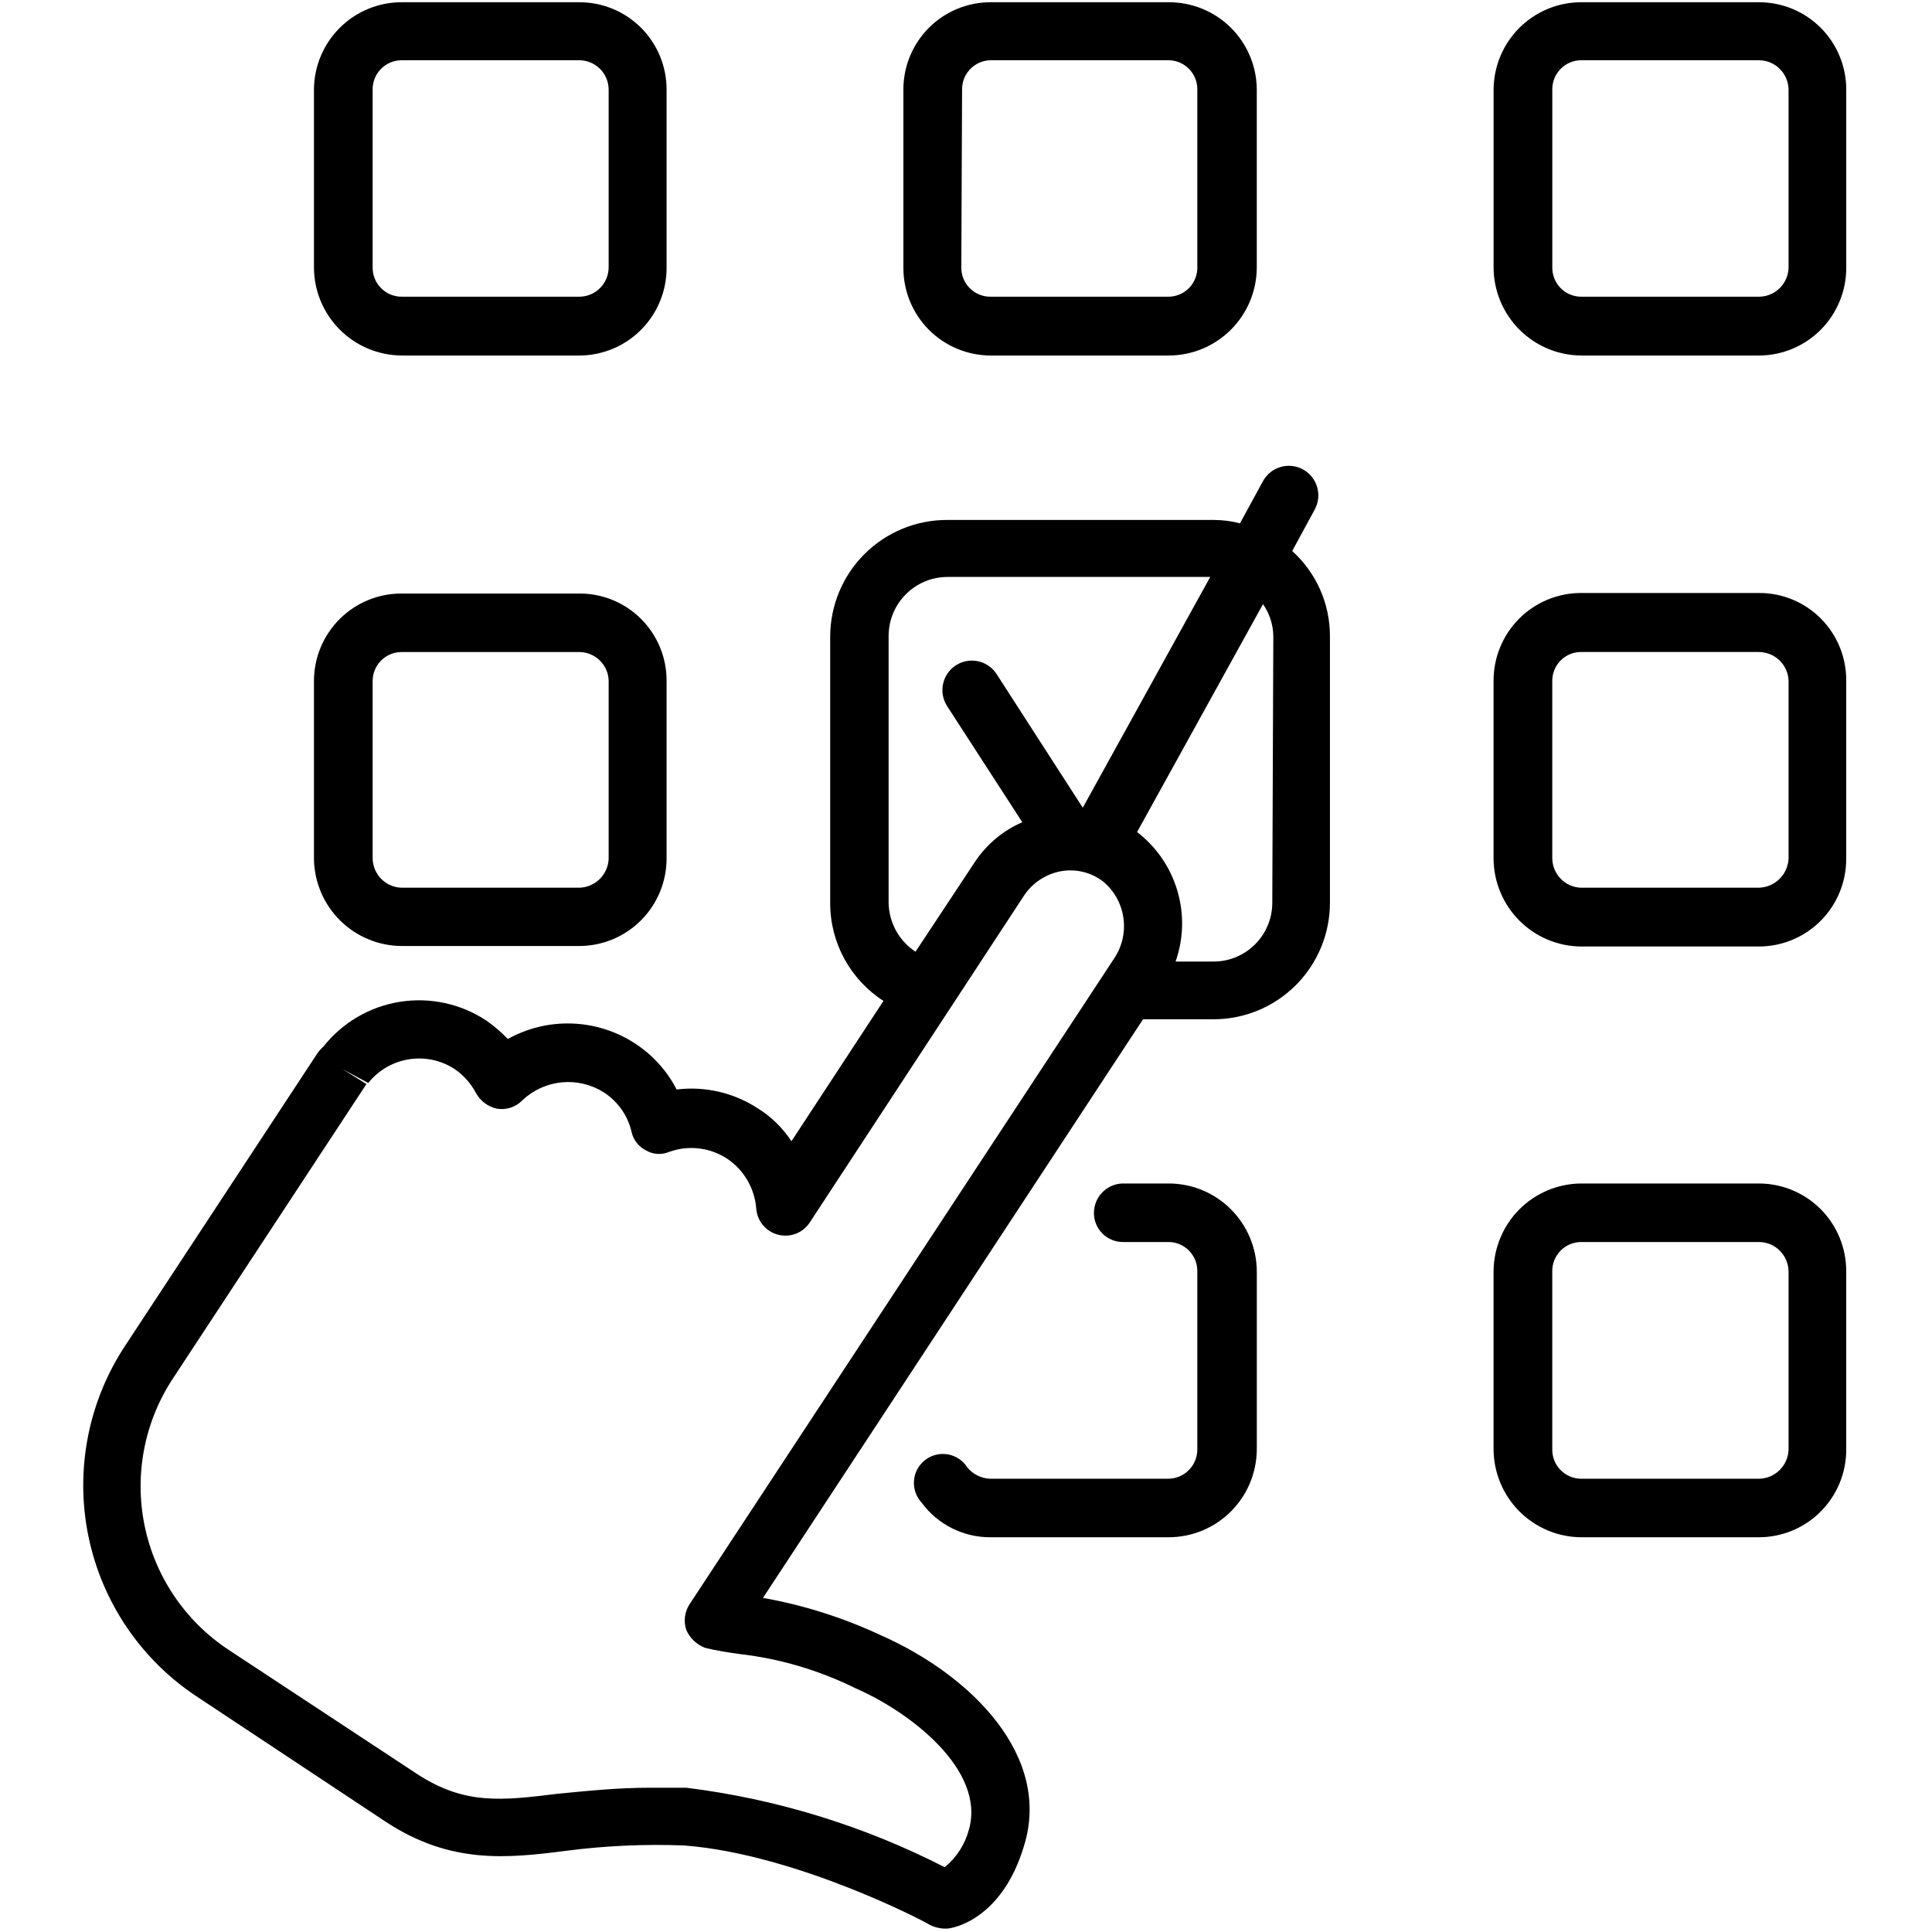 <svg width="75" height="75" viewBox="0 0 75 75" fill="none" xmlns="http://www.w3.org/2000/svg">
<path d="M50.163 21.391L51.036 19.783V19.783C51.34 19.228 51.139 18.53 50.584 18.225C50.03 17.919 49.333 18.122 49.029 18.677L48.136 20.316V20.316C47.808 20.23 47.471 20.186 47.132 20.185H36.775C35.572 20.18 34.418 20.654 33.565 21.503C32.712 22.351 32.231 23.505 32.228 24.709V35.065C32.228 36.598 33.008 38.027 34.296 38.855L30.723 44.304C30.388 43.787 29.942 43.351 29.418 43.027C28.487 42.419 27.371 42.158 26.267 42.294C25.889 41.56 25.325 40.939 24.631 40.494C23.903 40.024 23.061 39.761 22.195 39.733C21.329 39.704 20.471 39.911 19.713 40.333C19.461 40.068 19.181 39.829 18.881 39.62C17.893 38.964 16.695 38.704 15.524 38.89C14.354 39.076 13.295 39.695 12.558 40.625C12.468 40.706 12.387 40.797 12.317 40.896L4.861 52.237C3.42 54.417 2.906 57.083 3.434 59.644C3.961 62.205 5.486 64.449 7.671 65.88L14.997 70.736C17.506 72.375 19.683 72.143 22.022 71.842H22.022C23.529 71.649 25.05 71.582 26.568 71.641C30.954 71.983 36.032 74.657 36.102 74.728C36.268 74.809 36.449 74.857 36.634 74.868H36.745C37.006 74.868 38.913 74.497 39.756 71.641C40.82 68.193 37.749 65.046 34.166 63.467H34.165C32.718 62.793 31.19 62.309 29.619 62.03L44.372 39.568H47.112C48.31 39.568 49.458 39.091 50.305 38.243C51.152 37.395 51.628 36.244 51.628 35.044V24.689C51.629 23.431 51.096 22.232 50.163 21.391L50.163 21.391ZM34.496 35.045V24.69C34.496 23.427 35.515 22.403 36.775 22.397H46.981L42.033 31.355L38.681 26.157V26.157C38.333 25.629 37.622 25.486 37.096 25.835C36.569 26.186 36.426 26.897 36.775 27.424L39.685 31.918H39.685C38.938 32.242 38.3 32.776 37.848 33.456L35.54 36.946V36.945C34.899 36.525 34.508 35.812 34.496 35.045ZM43.238 37.227L26.779 62.261V62.26C26.58 62.556 26.528 62.927 26.638 63.266C26.777 63.59 27.042 63.844 27.371 63.969C27.783 64.07 28.214 64.14 28.646 64.201H28.645C30.242 64.378 31.794 64.834 33.232 65.548C35.37 66.483 38.25 68.725 37.618 71.007V71.007C37.468 71.587 37.138 72.105 36.674 72.485C33.535 70.878 30.138 69.833 26.639 69.399H25.264C23.919 69.399 22.755 69.529 21.681 69.63C19.473 69.902 18.038 70.073 16.191 68.866L8.865 64.04C7.179 62.925 6.008 61.183 5.608 59.2C5.209 57.216 5.615 55.155 6.738 53.474L14.225 42.082L13.291 41.499L14.295 42.042V42.042C15.107 41.025 16.556 40.79 17.646 41.499C17.996 41.738 18.282 42.059 18.479 42.434C18.649 42.741 18.941 42.96 19.282 43.037C19.651 43.103 20.029 42.978 20.285 42.706C20.704 42.313 21.24 42.07 21.81 42.016C22.38 41.962 22.953 42.098 23.437 42.404C23.975 42.75 24.36 43.29 24.511 43.912C24.573 44.234 24.78 44.509 25.073 44.656C25.348 44.819 25.683 44.841 25.976 44.716C26.725 44.446 27.557 44.542 28.224 44.978C28.882 45.418 29.3 46.138 29.358 46.928C29.399 47.407 29.736 47.808 30.201 47.93C30.665 48.052 31.156 47.869 31.425 47.471L39.755 34.763C40.088 34.263 40.611 33.923 41.201 33.818C41.78 33.72 42.373 33.869 42.836 34.23C43.719 34.977 43.892 36.273 43.238 37.226L43.238 37.227ZM49.39 35.045C49.39 36.305 48.37 37.327 47.112 37.327H45.636C45.949 36.438 45.972 35.474 45.703 34.57C45.435 33.668 44.888 32.873 44.141 32.3L49.029 23.453C49.283 23.815 49.423 24.247 49.43 24.69L49.39 35.045Z" fill="black"/>
<path d="M38.452 13.801H45.376C46.28 13.798 47.147 13.437 47.786 12.796C48.425 12.156 48.786 11.288 48.788 10.382V3.475C48.783 2.573 48.421 1.71 47.781 1.075C47.141 0.44 46.277 0.085 45.376 0.087H38.452C37.554 0.087 36.694 0.444 36.059 1.079C35.425 1.715 35.069 2.576 35.069 3.476V10.383V10.382C35.064 11.285 35.417 12.153 36.052 12.795C36.687 13.436 37.55 13.798 38.452 13.801L38.452 13.801ZM37.348 3.475C37.342 2.857 37.834 2.35 38.452 2.339H45.376C45.993 2.35 46.485 2.857 46.48 3.475V10.383V10.382C46.483 10.684 46.364 10.975 46.151 11.188C45.938 11.402 45.647 11.521 45.346 11.518H38.452C38.15 11.521 37.859 11.402 37.647 11.188C37.433 10.975 37.315 10.684 37.318 10.382L37.348 3.475Z" fill="black"/>
<path d="M45.376 45.943H43.57C42.958 45.964 42.471 46.465 42.466 47.079C42.463 47.381 42.582 47.671 42.795 47.885C43.009 48.098 43.298 48.218 43.6 48.215H45.406C46.015 48.242 46.492 48.751 46.48 49.361V56.268C46.48 56.895 45.973 57.404 45.346 57.404H38.452C38.1 57.397 37.77 57.235 37.548 56.961C37.378 56.695 37.104 56.512 36.792 56.458C36.48 56.405 36.161 56.484 35.911 56.679C35.661 56.874 35.505 57.165 35.481 57.48C35.456 57.797 35.566 58.108 35.782 58.339C36.408 59.185 37.4 59.682 38.452 59.676H45.376C46.279 59.673 47.144 59.314 47.783 58.675C48.422 58.037 48.783 57.172 48.789 56.268V49.361C48.786 48.455 48.425 47.587 47.786 46.947C47.147 46.306 46.281 45.945 45.376 45.943Z" fill="black"/>
<path d="M15.6 36.724H22.494C23.391 36.721 24.249 36.363 24.883 35.728C25.517 35.093 25.874 34.233 25.877 33.336V26.418C25.877 25.52 25.52 24.66 24.886 24.026C24.251 23.392 23.39 23.038 22.494 23.041H15.6C14.7 23.035 13.835 23.388 13.196 24.021C12.556 24.655 12.193 25.517 12.188 26.418V33.355C12.204 34.252 12.57 35.108 13.207 35.737C13.845 36.367 14.704 36.721 15.6 36.724L15.6 36.724ZM14.466 26.418C14.477 25.8 14.983 25.306 15.6 25.312H22.494C23.107 25.318 23.607 25.805 23.628 26.418V33.355C23.593 33.963 23.101 34.442 22.494 34.461H15.6C14.974 34.451 14.471 33.942 14.466 33.315V26.418Z" fill="black"/>
<path d="M15.6 13.801H22.494C23.396 13.798 24.259 13.436 24.894 12.794C25.528 12.153 25.882 11.285 25.877 10.382V3.475C25.877 2.576 25.521 1.714 24.886 1.079C24.252 0.444 23.392 0.087 22.494 0.087H15.6C14.699 0.084 13.835 0.439 13.195 1.075C12.555 1.709 12.193 2.573 12.188 3.475V10.382V10.382C12.19 11.288 12.551 12.156 13.19 12.796C13.829 13.437 14.696 13.798 15.6 13.8L15.6 13.801ZM14.466 3.475C14.463 3.173 14.582 2.883 14.795 2.669C15.008 2.455 15.299 2.336 15.6 2.339H22.494C23.119 2.344 23.623 2.85 23.628 3.475V10.383V10.382C23.623 11.007 23.119 11.513 22.494 11.518H15.6C15.299 11.521 15.008 11.402 14.795 11.188C14.582 10.975 14.463 10.684 14.466 10.382V3.475Z" fill="black"/>
<path d="M68.288 23.02H61.363C60.465 23.023 59.605 23.382 58.971 24.018C58.337 24.655 57.98 25.518 57.98 26.418V33.355C57.991 34.25 58.351 35.106 58.983 35.739C59.615 36.373 60.469 36.733 61.363 36.743H68.288C69.184 36.741 70.042 36.382 70.677 35.748C71.31 35.113 71.667 34.252 71.67 33.355V26.417C71.675 25.516 71.32 24.651 70.686 24.013C70.051 23.374 69.188 23.017 68.288 23.02L68.288 23.02ZM69.432 33.335C69.401 33.951 68.903 34.44 68.288 34.461H61.363C60.749 34.434 60.264 33.931 60.259 33.315V26.418C60.265 25.809 60.755 25.317 61.363 25.311H68.288C68.902 25.317 69.405 25.803 69.432 26.418V33.335Z" fill="black"/>
<path d="M68.288 0.087H61.364C60.468 0.092 59.611 0.451 58.978 1.085C58.344 1.719 57.987 2.579 57.981 3.475V10.383V10.382C57.984 11.283 58.34 12.146 58.973 12.786C59.606 13.426 60.465 13.79 61.364 13.801H68.288C69.189 13.798 70.053 13.436 70.688 12.794C71.322 12.153 71.675 11.285 71.671 10.382V3.475C71.671 2.576 71.314 1.714 70.68 1.079C70.046 0.444 69.185 0.087 68.288 0.087L68.288 0.087ZM69.432 10.382C69.421 11.009 68.913 11.513 68.288 11.518H61.364C60.747 11.508 60.254 11.001 60.26 10.382V3.476C60.254 2.857 60.747 2.35 61.364 2.339H68.288C68.913 2.344 69.421 2.849 69.432 3.476V10.382Z" fill="black"/>
<path d="M68.288 45.943H61.363C60.464 45.953 59.605 46.318 58.972 46.957C58.34 47.597 57.983 48.46 57.98 49.361V56.268C57.986 57.167 58.343 58.027 58.976 58.665C59.609 59.303 60.466 59.666 61.363 59.676H68.288C69.188 59.673 70.049 59.313 70.683 58.674C71.318 58.035 71.673 57.169 71.67 56.268V49.361C71.675 48.458 71.321 47.59 70.687 46.948C70.052 46.307 69.189 45.945 68.288 45.943L68.288 45.943ZM69.432 56.268C69.416 56.893 68.911 57.393 68.288 57.404H61.363C60.746 57.393 60.254 56.886 60.259 56.268V49.361C60.254 49.062 60.367 48.774 60.574 48.558C60.781 48.344 61.065 48.22 61.363 48.215H68.288C68.917 48.22 69.426 48.73 69.432 49.361L69.432 56.268Z" fill="black"/>
</svg>
